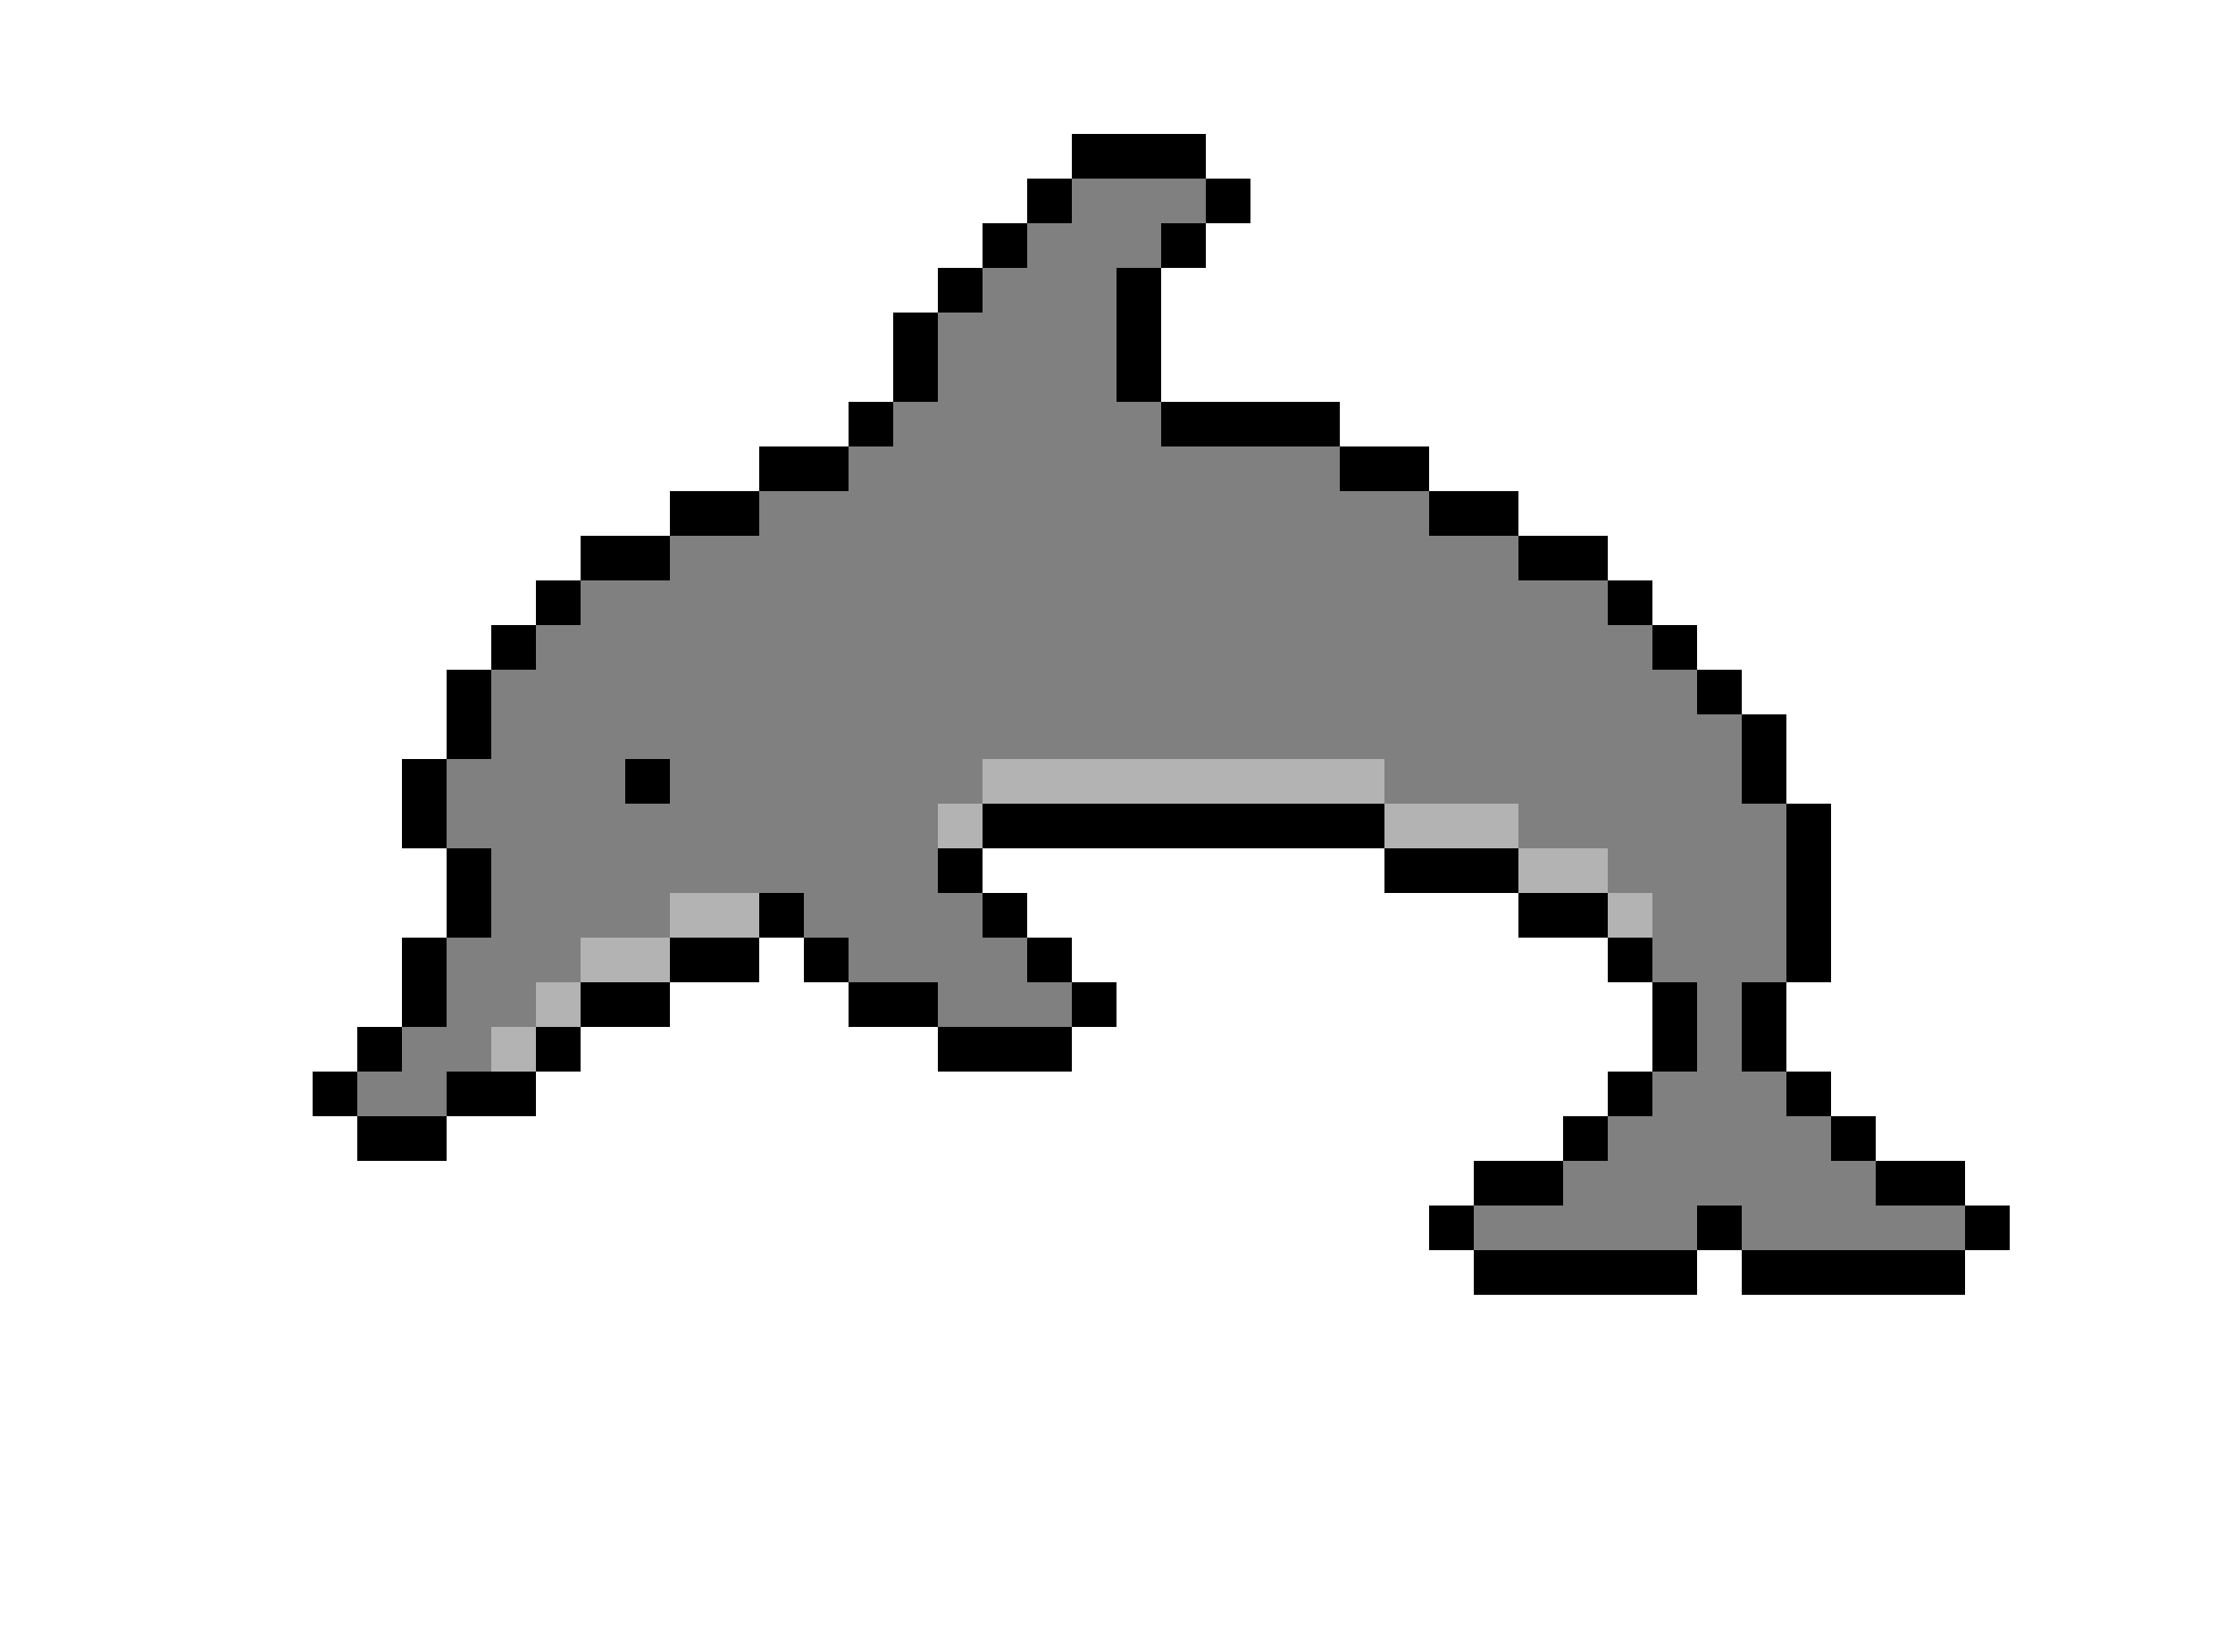<?xml version="1.0" encoding="utf-8"?>
<!-- Generator: Adobe Illustrator 18.1.1, SVG Export Plug-In . SVG Version: 6.00 Build 0)  -->
<svg version="1.1" xmlns="http://www.w3.org/2000/svg" xmlns:xlink="http://www.w3.org/1999/xlink" x="0px" y="0px"
	 viewBox="0 0 200 148" enable-background="new 0 0 200 148" xml:space="preserve">
<g id="Layer_3">
	<rect x="44" y="60" fill="#808080" width="112" height="8"/>
	<rect x="124" y="64" fill="#808080" width="32" height="8"/>
	<rect x="136" y="68" fill="#808080" width="24" height="8"/>
	<rect x="144" y="72" fill="#808080" width="16" height="8"/>
	<rect x="148" y="76" fill="#808080" width="12" height="8"/>
	<rect x="148" y="80" fill="#808080" width="12" height="32"/>
	<rect x="160" y="100" fill="#808080" width="8" height="12"/>
	<rect x="140" y="100" fill="#808080" width="8" height="12"/>
	<rect x="132" y="108" fill="#808080" width="8" height="4"/>
	<rect x="168" y="108" fill="#808080" width="8" height="4"/>
	<rect x="40" y="68" fill="#808080" width="36" height="12"/>
	<rect x="40" y="72" fill="#808080" width="28" height="8"/>
	<rect x="36" y="84" fill="#808080" width="8" height="12"/>
	<rect x="40" y="80" fill="#808080" width="8" height="12"/>
	<rect x="44" y="76" fill="#808080" width="8" height="12"/>
	<rect x="48" y="72" fill="#808080" width="12" height="12"/>
	<rect x="32" y="96" fill="#808080" width="8" height="4"/>
	<rect x="40" y="64" fill="#808080" width="48" height="8"/>
	<rect x="72" y="72" fill="#808080" width="12" height="16"/>
	<rect x="84" y="80" fill="#808080" width="8" height="12"/>
	<rect x="92" y="88" fill="#808080" width="4" height="4"/>
	<rect x="48" y="52" fill="#808080" width="100" height="8"/>
	<rect x="60" y="44" fill="#808080" width="76" height="8"/>
	<rect x="76" y="36" fill="#808080" width="44" height="8"/>
	<rect x="84" y="24" fill="#808080" width="20" height="12"/>
	<rect x="92" y="16" fill="#808080" width="16" height="8"/>
	<rect x="44" y="92" fill="#B3B3B3" width="4" height="4"/>
	<rect x="48" y="88" fill="#B3B3B3" width="4" height="4"/>
	<rect x="52" y="84" fill="#B3B3B3" width="8" height="4"/>
	<rect x="60" y="80" fill="#B3B3B3" width="8" height="4"/>
	<rect x="84" y="72" fill="#B3B3B3" width="4" height="4"/>
	<rect x="88" y="68" fill="#B3B3B3" width="36" height="4"/>
	<rect x="124" y="72" fill="#B3B3B3" width="12" height="4"/>
	<rect x="136" y="76" fill="#B3B3B3" width="8" height="4"/>
	<rect x="144" y="80" fill="#B3B3B3" width="4" height="4"/>
</g>
<g id="Layer_1">
	<rect x="148" y="56" width="4" height="4"/>
	<rect x="152" y="60" width="4" height="4"/>
	<rect x="156" y="64" width="4" height="8"/>
	<rect x="60" y="44" width="8" height="4"/>
	<rect x="52" y="48" width="8" height="4"/>
	<rect x="48" y="52" width="4" height="4"/>
	<rect x="36" y="68" width="4" height="4"/>
	<rect x="36" y="72" width="4" height="4"/>
	<rect x="36" y="88" width="4" height="4"/>
	<rect x="40" y="76" width="4" height="4"/>
	<rect x="40" y="80" width="4" height="4"/>
	<rect x="36" y="84" width="4" height="4"/>
	<rect x="32" y="92" width="4" height="4"/>
	<rect x="28" y="96" width="4" height="4"/>
	<rect x="32" y="100" width="4" height="4"/>
	<rect x="36" y="100" width="4" height="4"/>
	<rect x="44" y="96" width="4" height="4"/>
	<rect x="40" y="96" width="4" height="4"/>
	<rect x="48" y="92" width="4" height="4"/>
	<rect x="52" y="88" width="8" height="4"/>
	<rect x="68" y="80" width="4" height="4"/>
	<rect x="56" y="68" width="4" height="4"/>
	<rect x="84" y="76" width="4" height="4"/>
	<rect x="88" y="80" width="4" height="4"/>
	<rect x="92" y="84" width="4" height="4"/>
	<rect x="96" y="88" width="4" height="4"/>
	<rect x="72" y="84" width="4" height="4"/>
	<rect x="84" y="92" width="12" height="4"/>
	<rect x="76" y="88" width="8" height="4"/>
	<rect x="88" y="72" width="28" height="4"/>
	<rect x="116" y="72" width="8" height="4"/>
	<rect x="124" y="76" width="12" height="4"/>
	<rect x="136" y="80" width="8" height="4"/>
	<rect x="144" y="84" width="4" height="4"/>
	<rect x="148" y="88" width="4" height="8"/>
	<rect x="144" y="96" width="4" height="4"/>
	<rect x="156" y="88" width="4" height="8"/>
	<rect x="164" y="100" width="4" height="4"/>
	<rect x="168" y="104" width="8" height="4"/>
	<rect x="152" y="108" width="4" height="4"/>
	<rect x="140" y="100" width="4" height="4"/>
	<rect x="132" y="104" width="8" height="4"/>
	<rect x="132" y="112" width="20" height="4"/>
	<rect x="156" y="112" width="20" height="4"/>
	<rect x="160" y="96" width="4" height="4"/>
	<rect x="160" y="72" width="4" height="16"/>
	<rect x="176" y="108" width="4" height="4"/>
	<rect x="128" y="108" width="4" height="4"/>
	<rect x="40" y="60" width="4" height="8"/>
	<rect x="60" y="84" width="8" height="4"/>
	<rect x="44" y="56" width="4" height="4"/>
	<rect x="68" y="40" width="8" height="4"/>
	<rect x="120" y="40" width="8" height="4"/>
	<rect x="128" y="44" width="8" height="4"/>
	<rect x="136" y="48" width="8" height="4"/>
	<rect x="144" y="52" width="4" height="4"/>
	<rect x="104" y="36" width="16" height="4"/>
	<rect x="80" y="28" width="4" height="8"/>
	<rect x="84" y="24" width="4" height="4"/>
	<rect x="88" y="20" width="4" height="4"/>
	<rect x="92" y="16" width="4" height="4"/>
	<rect x="96" y="12" width="12" height="4"/>
	<rect x="104" y="20" width="4" height="4"/>
	<rect x="108" y="16" width="4" height="4"/>
	<rect x="100" y="24" width="4" height="8"/>
	<rect x="100" y="32" width="4" height="4"/>
	<rect x="76" y="36" width="4" height="4"/>
</g>
</svg>
